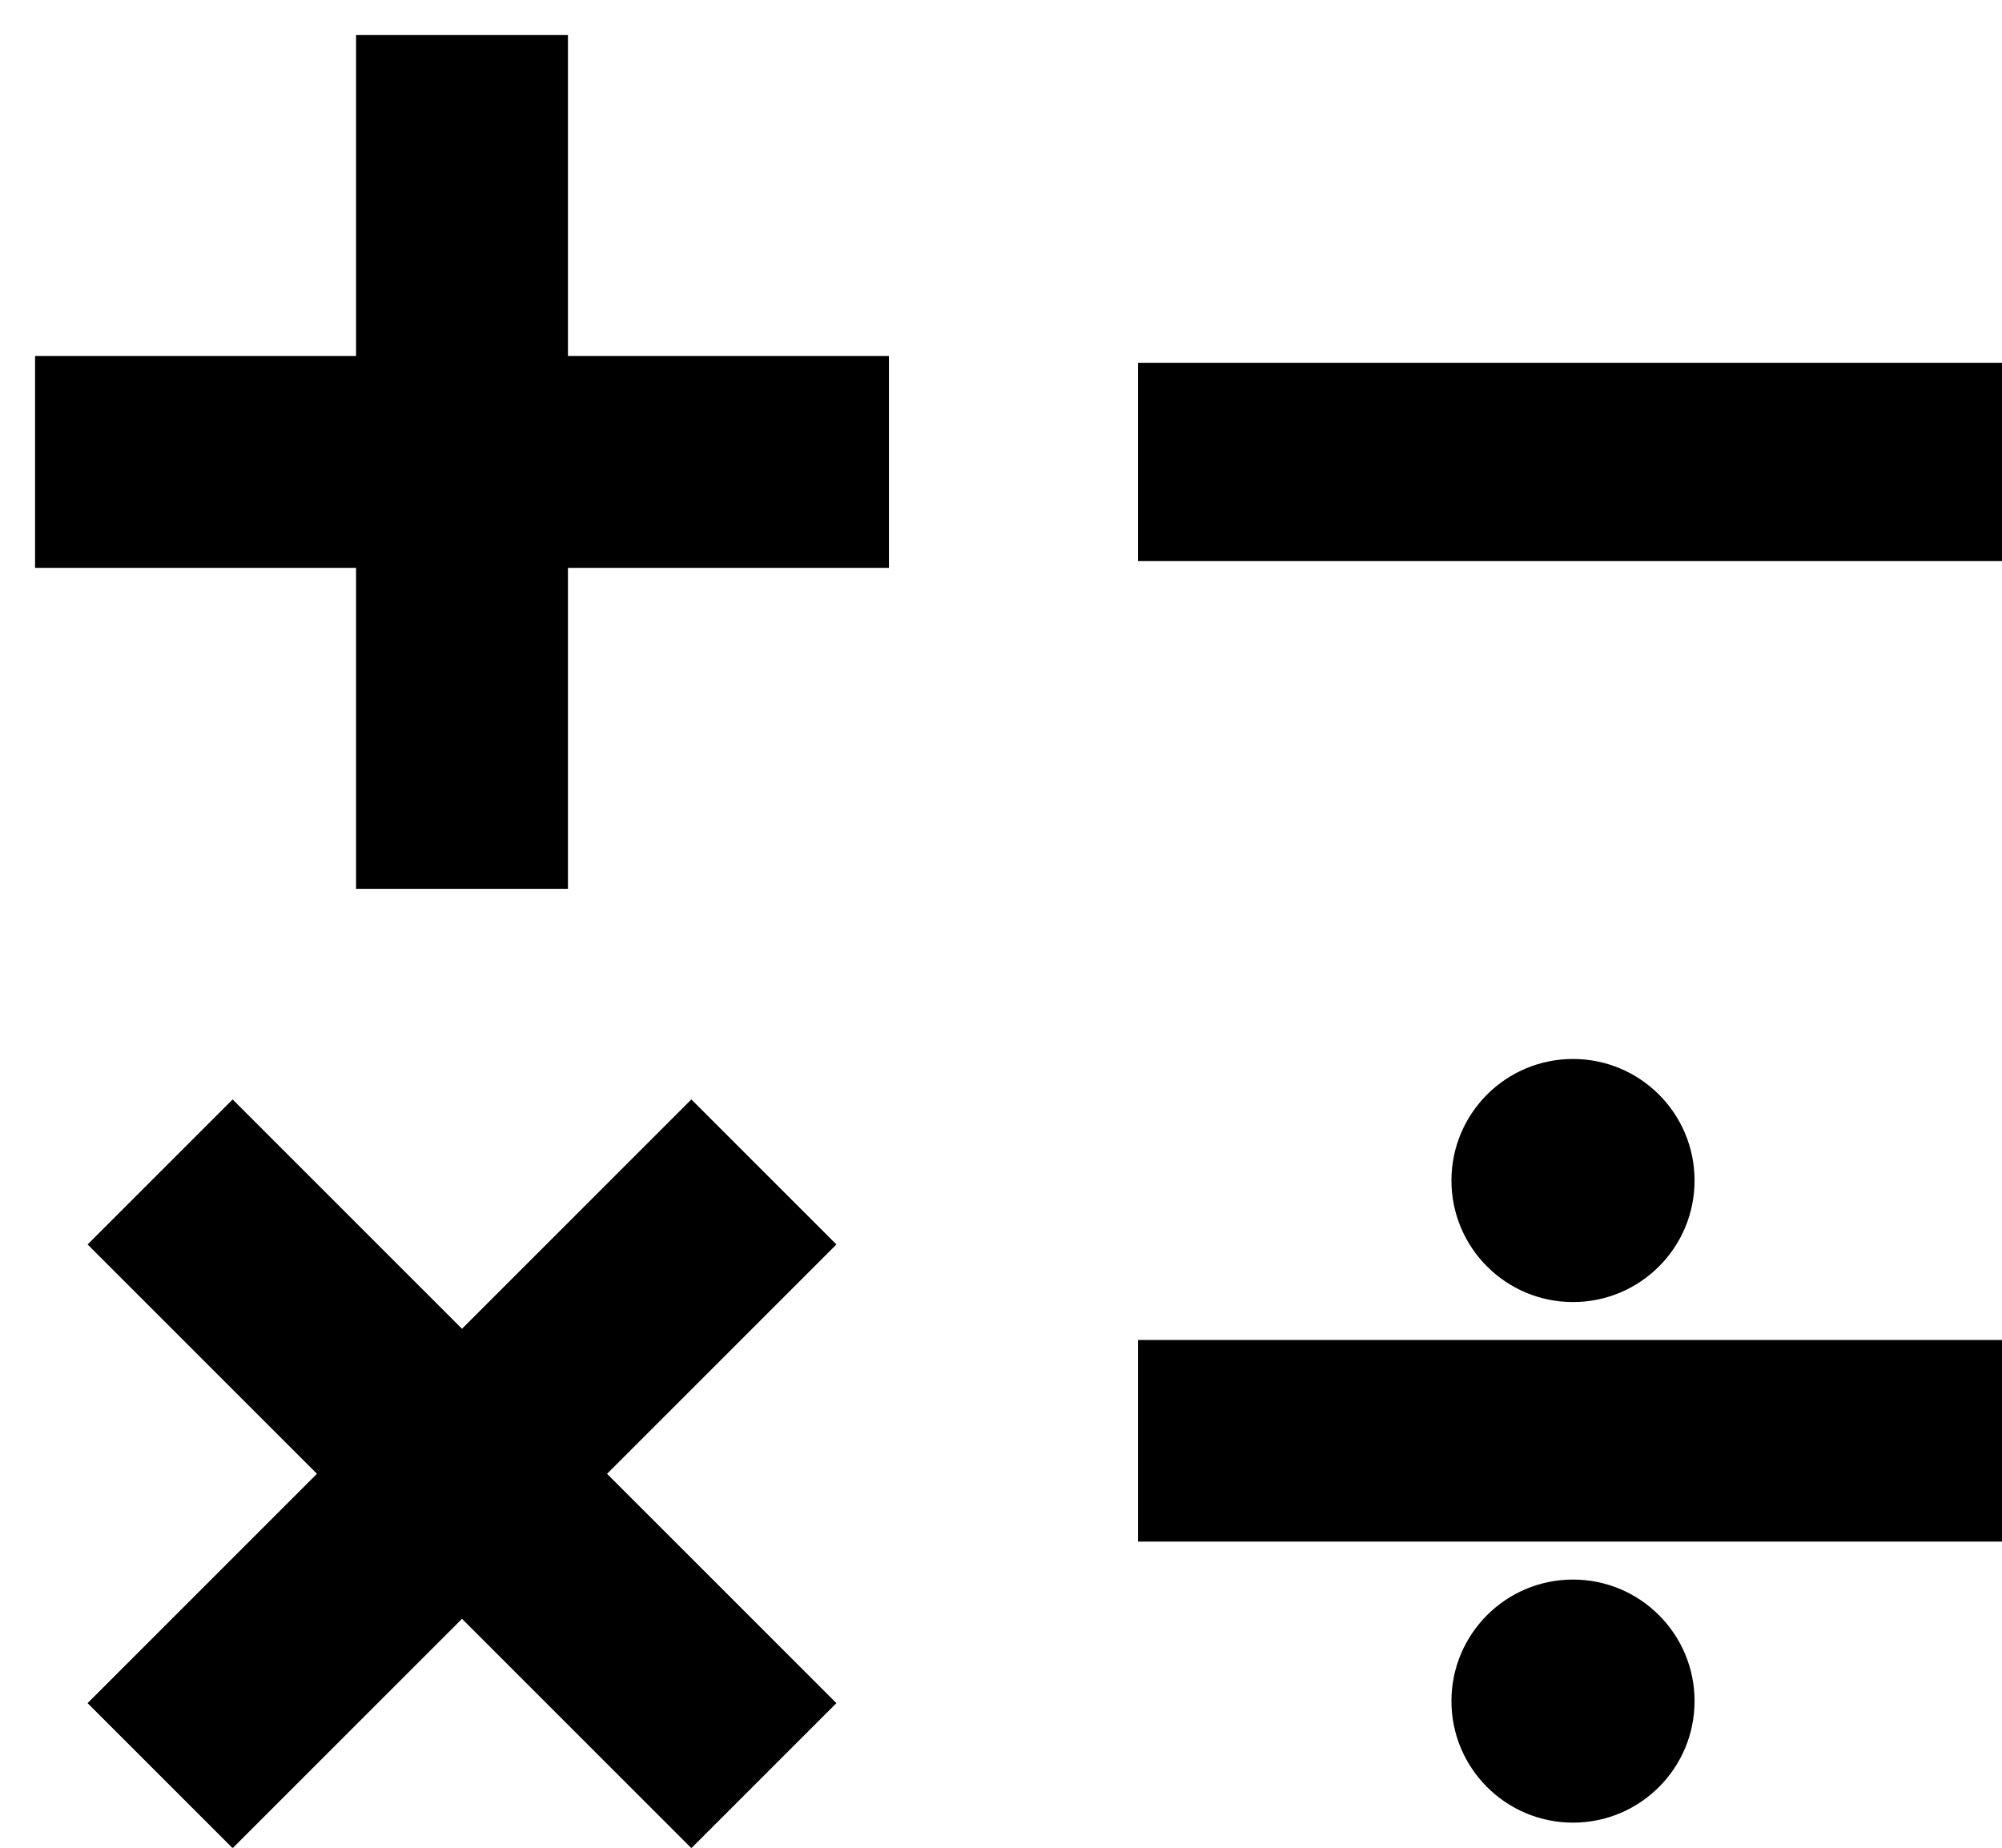 <svg width="91" height="84"
    xmlns="http://www.w3.org/2000/svg"
    xmlns:xlink="http://www.w3.org/1999/xlink" overflow="hidden">
    <defs>
        <clipPath id="clip0">
            <rect x="755" y="548" width="91" height="84"/>
        </clipPath>
    </defs>
    <g clip-path="url(#clip0)" transform="translate(-755 -548)">
        <path d="M757.26 564.851 771.851 564.851 771.851 550.26 780.149 550.26 780.149 564.851 794.74 564.851 794.74 573.149 780.149 573.149 780.149 587.74 771.851 587.74 771.851 573.149 757.26 573.149Z" stroke="#000000" stroke-width="1.333" stroke-miterlimit="8" fill="#000000" fill-rule="evenodd"/>
        <rect x="807.393" y="565.159" width="38.215" height="7.682" stroke="#000000" stroke-width="1.333" fill="#000000" stroke-miterlimit="8"/>
        <path d="M759.924 604.574 765.574 598.924 776 609.35 786.426 598.924 792.076 604.574 781.65 615 792.076 625.426 786.426 631.076 776 620.65 765.574 631.076 759.924 625.426 770.35 615Z" stroke="#000000" stroke-width="1.333" stroke-miterlimit="8" fill="#000000" fill-rule="evenodd"/>
        <path d="M826.5 596.808C829.184 596.808 831.359 598.984 831.359 601.667 831.359 604.351 829.184 606.526 826.5 606.526 823.817 606.526 821.641 604.351 821.641 601.667 821.641 598.984 823.817 596.808 826.5 596.808ZM826.5 630.192C823.817 630.192 821.641 628.016 821.641 625.333 821.641 622.649 823.817 620.474 826.5 620.474 829.184 620.474 831.359 622.649 831.359 625.333 831.359 628.016 829.184 630.192 826.5 630.192ZM807.393 609.584 845.607 609.584 845.607 617.416 807.393 617.416Z" stroke="#000000" stroke-width="1.333" stroke-miterlimit="8" fill="#000000" fill-rule="evenodd"/>
    </g>
</svg>
